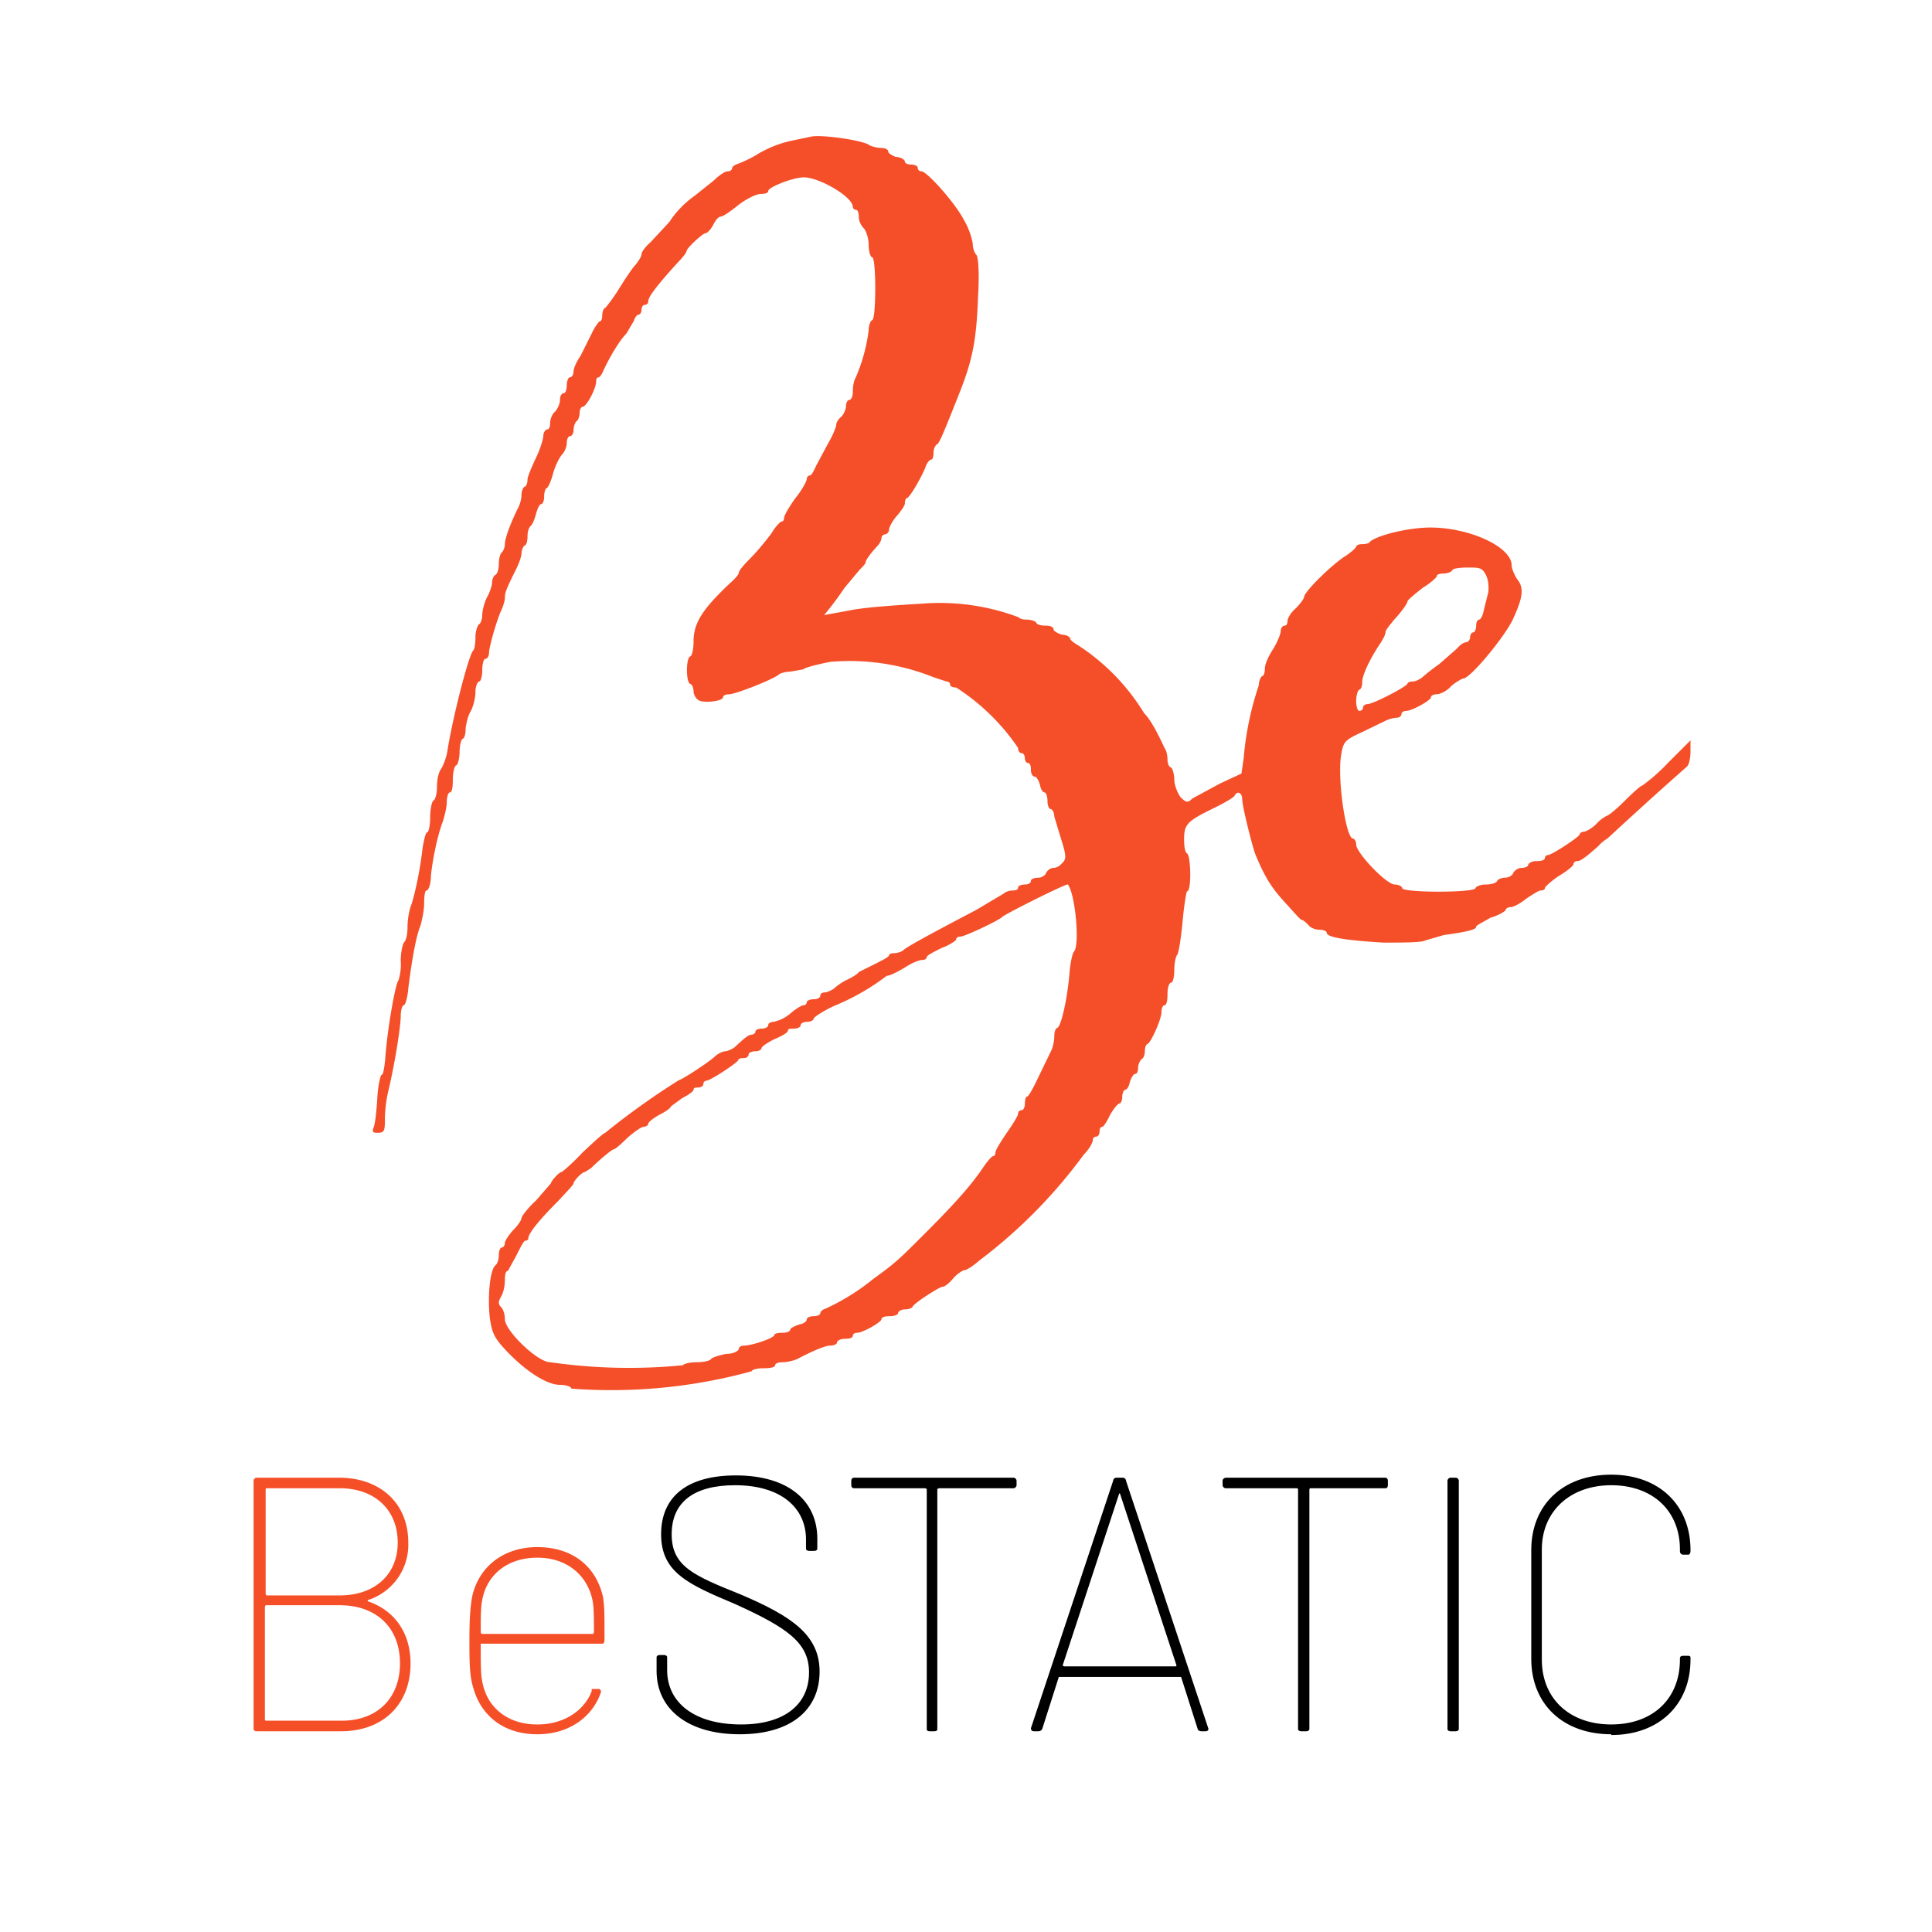<svg xmlns="http://www.w3.org/2000/svg" width="96" height="96" viewBox="0 0 256 256"><path d="M48.8 212a7.7 7.7 0 0 0 5.3-7.6c0-5.2-3.7-8.6-9.2-8.6H34c-.2 0-.4.2-.4.4v32.9c0 .2.2.3.4.3h11.2c5.5 0 9.2-3.5 9.2-9 0-4-2.1-7-5.6-8.2-.1 0-.1-.2 0-.2zm-13.6-14.8H45c4.7 0 7.7 2.9 7.7 7.2 0 4.2-3 7-7.7 7h-9.7l-.1-.2v-13.9l.1-.1zm10 30.8h-10l-.1-.1v-15l.1-.2H45c4.9 0 8 3 8 7.7 0 4.6-3 7.6-7.7 7.6zM71.2 228.5c-4 0-6.7-2.3-7.3-5.7-.2-.9-.2-2.5-.2-5h16.1c.2 0 .3-.2.3-.5 0-3.5 0-4.4-.2-5.7-.9-4-4-6.6-8.7-6.6-4.5 0-7.7 2.6-8.6 6.4-.3 1.5-.4 3.2-.4 6 0 2.6 0 4.6.5 6.2 1 3.7 4 6.2 8.5 6.2 4.2 0 7.3-2.3 8.4-5.5.1-.2 0-.4-.2-.5h-.5-.2-.3v.3c-1 2.6-3.7 4.4-7.2 4.4zm0-22.1c3.9 0 6.6 2.3 7.3 5.6.2.9.2 2.5.2 4.3l-.1.2H63.8l-.1-.2c0-1.9 0-3.4.2-4.3.6-3.3 3.3-5.6 7.3-5.6z" fill="#F54F28"/><path d="M98 229.8c7 0 10.6-3.4 10.6-8.3 0-4.8-3.6-7.3-10.4-10.2-6.2-2.5-9.2-3.7-9.2-8s3-6.5 8.4-6.5c6.1 0 9.4 3 9.4 7.2v1.2c0 .2.2.3.4.3h.7c.2 0 .4-.1.4-.3v-1.3c0-5-3.8-8.4-10.8-8.4-6.3 0-9.9 2.7-9.9 7.8 0 5 3.5 6.6 9.7 9.2 7.1 3.2 9.9 5.2 9.9 9.1 0 4.2-3.2 6.9-9 6.9-6.2 0-9.8-2.9-9.8-7.2v-1.7c0-.2-.2-.3-.4-.3h-.6c-.2 0-.4.1-.4.3v1.8c0 5.1 4.2 8.4 11 8.4zM134.3 195.8h-21.1c-.3 0-.4.2-.4.4v.6c0 .2.1.4.4.4h9.4l.2.1v31.8c0 .2.1.3.4.3h.6c.3 0 .4-.1.4-.3v-31.8l.2-.1h9.9c.2 0 .4-.2.4-.4v-.6c0-.2-.2-.4-.4-.4zM159.2 229.4h.6c.2 0 .4-.2.3-.4l-10.9-32.8c0-.2-.2-.4-.4-.4h-.9c-.2 0-.4.2-.4.4L136.6 229c0 .2.1.4.4.4h.6c.2 0 .4-.1.5-.3l2.2-6.9h16.2l2.2 6.9c0 .2.3.3.5.3zm-18.4-8.7l7.5-22.8h.1l7.5 22.8-.1.1H141l-.2-.1zM183.5 195.8h-21c-.3 0-.5.2-.5.4v.6c0 .2.2.4.4.4h9.5l.1.1v31.8c0 .2.2.3.4.3h.7c.2 0 .4-.1.4-.3v-31.8l.1-.1h10c.2 0 .3-.2.3-.4v-.6c0-.2-.1-.4-.4-.4zM192.2 229.4h.7c.2 0 .4-.1.4-.3v-32.9c0-.2-.2-.4-.4-.4h-.7c-.2 0-.4.2-.4.4v32.9c0 .2.2.3.4.3zM213.5 229.9c6.3 0 10.5-4 10.5-10v-.3c0-.1-.1-.2-.3-.2h-.7c-.2 0-.4.1-.4.3v.2c0 5.2-3.6 8.6-9.1 8.6s-9.2-3.4-9.2-8.6v-14.6c0-5 3.7-8.5 9.2-8.5 5.5 0 9.1 3.4 9.1 8.5v.3c0 .2.2.4.4.4h.7c.2 0 .3-.2.3-.5v-.1c0-6-4.2-10-10.5-10-6.4 0-10.6 4-10.6 10v14.4c0 6 4.2 10 10.6 10z"/><path d="M75.7 184c0-.3-.8-.5-1.5-.5-1.7 0-4.4-1.7-7-4.4-1.7-1.8-2-2.4-2.3-4.5-.3-2.7 0-6.2.7-6.9.3-.2.5-.8.5-1.4 0-.6.2-1 .4-1s.4-.3.4-.6.5-1 1-1.6c.7-.7 1.2-1.4 1.2-1.7 0-.2.8-1.3 1.9-2.3l2-2.3c0-.3 1.1-1.5 1.4-1.5.1 0 1.4-1.1 2.8-2.6 1.5-1.4 2.8-2.6 3-2.6a99 99 0 0 1 9.8-7c.3 0 3.7-2.2 4.6-3 .5-.5 1.2-.8 1.5-.8.3 0 .9-.3 1.2-.5 1.4-1.3 1.9-1.7 2.3-1.7.2 0 .5-.2.5-.4s.3-.4.8-.4.9-.2.9-.5c0-.2.3-.4.7-.4a5 5 0 0 0 2.1-1c.8-.7 1.6-1.2 1.9-1.2.2 0 .4-.2.4-.4s.4-.4 1-.4c.4 0 .8-.2.8-.5 0-.2.2-.4.6-.4.3 0 .9-.3 1.2-.5.3-.3 1.1-.9 1.8-1.2.8-.4 1.4-.8 1.5-1l2-1c1-.5 2-1 2-1.2 0-.2.3-.3.7-.3.4 0 1-.2 1.2-.4.4-.4 3.3-2 9.6-5.3l3.7-2.2c.2-.2.7-.4 1.1-.4.5 0 .8-.1.8-.4 0-.2.4-.4.9-.4s.8-.2.8-.5c0-.2.4-.4 1-.4.4 0 .9-.3 1-.6.2-.4.6-.7 1-.7.3 0 .8-.2 1.1-.6.6-.5.6-1 0-2.9l-1-3.3c0-.6-.3-1-.5-1s-.4-.5-.4-1c0-.7-.2-1.2-.4-1.2s-.5-.4-.6-1c-.2-.7-.5-1.1-.7-1.1-.3 0-.5-.4-.5-.9s-.1-.9-.4-.9c-.2 0-.4-.3-.4-.6 0-.4-.2-.7-.4-.7-.3 0-.5-.3-.5-.7a28.6 28.6 0 0 0-8.2-8c-.4 0-.8-.1-.8-.4 0-.2-.2-.4-.5-.4l-1.8-.6a29.8 29.8 0 0 0-13.6-2c-1.5.3-3.2.7-3.6 1l-1.7.3c-.6 0-1.2.2-1.4.3-.7.7-5.9 2.7-6.7 2.7-.5 0-.8.2-.8.4 0 .5-2.5.8-3.2.4-.4-.2-.7-.8-.7-1.2 0-.4-.2-1-.5-1-.5-.4-.5-3.2 0-3.6.3 0 .5-1 .5-2 0-2.4 1.1-4.2 4.8-7.7.7-.6 1.2-1.2 1.2-1.4 0-.3.7-1.1 1.6-2 .9-.9 2.1-2.4 2.7-3.2.6-1 1.2-1.6 1.4-1.6.2 0 .3-.3.3-.5 0-.3.7-1.5 1.5-2.6.9-1.1 1.5-2.3 1.5-2.5 0-.3.2-.5.4-.5s.5-.5.8-1.2l1.6-3c.6-1 1.1-2.2 1.1-2.5 0-.3.3-.8.7-1.1.3-.3.6-1 .6-1.4 0-.4.2-.8.4-.8.3 0 .5-.5.5-1 0-.7.1-1.5.4-2a23 23 0 0 0 1.7-6.2c0-.6.2-1.3.5-1.4.5-.4.5-8 0-8.3-.3 0-.5-.9-.5-1.7 0-.8-.3-1.7-.6-2.1-.4-.4-.7-1-.7-1.5s-.1-1-.4-1c-.2 0-.4-.2-.4-.4 0-1.3-4.4-3.9-6.5-3.9-1.4 0-4.7 1.3-4.7 1.8 0 .3-.5.4-1 .4-.6 0-2 .7-3 1.5s-2 1.5-2.3 1.5c-.3 0-.7.5-1 1.1-.3.6-.8 1.1-1 1.1-.4 0-2.5 2-2.5 2.3 0 .2-.5.9-1.3 1.7-2.9 3.2-3.8 4.5-3.8 5 0 .3-.2.5-.5.5-.2 0-.4.3-.4.7 0 .3-.2.6-.4.6s-.5.4-.6.8l-1 1.7c-.8.8-2 2.7-3 4.8-.2.5-.5 1-.7 1-.2 0-.3.2-.3.5 0 1-1.3 3.4-1.8 3.4-.2 0-.4.4-.4.8 0 .5-.2 1-.4 1.1-.2.2-.4.7-.4 1.2 0 .4-.2.8-.5.8-.2 0-.4.4-.4.9s-.3 1.2-.6 1.5c-.3.3-.9 1.4-1.2 2.5-.3 1.1-.7 2-.9 2-.1 0-.3.5-.3 1.1 0 .6-.2 1-.4 1s-.5.6-.7 1.4c-.2.7-.5 1.4-.7 1.5-.2.2-.4.7-.4 1.3 0 .6-.1 1.2-.4 1.3-.2.1-.4.7-.4 1 0 .5-.4 1.5-.8 2.3-1.3 2.6-1.4 3-1.4 3.6 0 .4-.2 1-.4 1.5-.6 1.2-1.7 5-1.7 5.8 0 .4-.2.8-.5.8-.2 0-.4.7-.4 1.5s-.2 1.5-.4 1.5-.5.6-.5 1.4c0 .8-.3 1.9-.6 2.5-.4.6-.6 1.6-.7 2.3 0 .6-.1 1.3-.4 1.4-.2.1-.4.9-.4 1.7 0 .8-.2 1.6-.4 1.8-.3 0-.5 1-.5 2 0 .9-.1 1.6-.4 1.6-.2 0-.4.6-.4 1.3 0 .7-.3 1.8-.5 2.5-.6 1.5-1.3 4.5-1.6 7.2 0 1.1-.3 2-.6 2-.2 0-.3.8-.3 1.7 0 1-.3 2.3-.5 3-.6 1.4-1.2 5-1.6 8.3-.1 1.2-.4 2.2-.6 2.2-.2 0-.4.7-.4 1.4 0 1.3-.7 6-1.7 10.2a17 17 0 0 0-.4 3.6c0 1.5-.1 1.7-1 1.7-.6 0-.7-.1-.5-.7.2-.4.4-2.2.5-4 .1-1.6.4-3 .6-3 .2 0 .4-1.3.5-2.8.3-3.6 1.3-9.3 1.7-9.7a7 7 0 0 0 .3-2.6c0-1.2.3-2.4.5-2.5.2-.2.4-1 .4-2 0-.9.2-2.2.5-2.9.5-1.5 1.2-4.8 1.5-7.6.2-1.1.4-2 .6-2 .2 0 .4-1 .4-2s.2-2 .4-2.2c.3-.1.5-1 .5-1.8 0-1 .2-2 .6-2.5.3-.5.7-1.6.8-2.4.7-4.4 2.8-12.6 3.4-13.2.2-.2.3-1 .3-1.8s.3-1.6.5-1.7c.2-.1.4-.7.4-1.2 0-.6.3-1.7.6-2.3.4-.7.7-1.6.7-2 0-.4.2-.9.4-1 .3-.1.5-.8.5-1.5s.2-1.4.4-1.5c.2-.2.4-.7.4-1.1 0-.8.8-2.9 1.8-4.9.2-.4.4-1.1.4-1.6s.2-1 .4-1.1c.3-.1.4-.6.4-1 0-.3.5-1.5 1.1-2.8.6-1.2 1-2.6 1-3 0-.4.3-.8.5-.8.3 0 .4-.4.4-.9s.3-1.2.7-1.5c.3-.4.6-1 .6-1.5s.2-.9.5-.9c.2 0 .4-.4.4-1s.2-1.1.4-1.1c.3 0 .5-.4.5-.8s.4-1.3.9-2l1.5-3c.4-.9 1-1.6 1-1.6.3 0 .4-.4.4-.8 0-.5.2-1 .4-1 .1-.1 1-1.2 1.8-2.5s1.8-2.8 2.2-3.2c.4-.5.8-1.1.8-1.4 0-.3.5-1 1.2-1.6l2.5-2.7a13 13 0 0 1 3.4-3.5l2.5-2c.7-.7 1.5-1.2 1.8-1.2.4 0 .6-.2.6-.4s.4-.5.8-.6a16 16 0 0 0 2.3-1.1 15 15 0 0 1 5-2l2.4-.5c1.3-.3 7.1.5 7.8 1.2.3.1.9.3 1.4.3.6 0 1 .2 1 .5 0 .2.5.5 1 .7.7 0 1.2.4 1.2.6 0 .2.3.4.8.4s.9.2.9.4c0 .3.2.5.5.5.7 0 4.4 4.1 5.6 6.4a9.8 9.8 0 0 1 1.2 3.2c0 .6.2 1.2.5 1.5.2.3.4 2.2.2 5.4-.2 5.7-.7 8.4-2.4 12.7-2.3 5.8-2.8 7-3.1 7-.2.2-.4.6-.4 1 0 .5-.1 1-.3 1-.2 0-.6.4-.8 1.1-.7 1.6-2 3.8-2.4 4-.2 0-.3.4-.3.7 0 .3-.5 1-1.1 1.7-.6.7-1 1.5-1 1.8 0 .3-.3.6-.5.6s-.5.2-.5.5c0 .2-.2.7-.5 1-1.2 1.3-1.6 2-1.6 2.2 0 .2-.4.6-.8 1l-2 2.4a42.2 42.2 0 0 1-2.7 3.6l3.3-.6c1.8-.4 6-.7 9.5-.9a29.7 29.7 0 0 1 13 1.8c0 .1.4.3 1 .3s1.2.2 1.3.4c.1.3.7.4 1.3.4.6 0 1 .2 1 .5 0 .2.5.5 1.1.7.6 0 1.1.3 1.1.5s.5.6 1.2 1a28.2 28.2 0 0 1 8.6 8.9c.7.7 1.5 2 2.7 4.6.3.4.4 1.1.4 1.6 0 .4.2 1 .5 1 .2.2.4 1 .4 1.6 0 .7.4 1.7.8 2.3.8.8 1 .8 1.6.2l3.7-2 2.8-1.3.3-2.1a40.7 40.7 0 0 1 2-9.6c0-.5.2-1 .4-1.2.3 0 .4-.6.4-1 0-.6.5-1.7 1.1-2.6.6-1 1-2 1-2.4 0-.4.3-.7.5-.7.3 0 .4-.3.4-.6 0-.4.5-1.2 1.1-1.7.6-.6 1.1-1.3 1.1-1.5 0-.7 3.9-4.5 5.6-5.5.7-.5 1.3-1 1.3-1.2 0-.1.3-.3.8-.3.4 0 1-.1 1-.3 1-.9 5.2-1.9 8-1.9 5.3 0 10.8 2.6 10.8 5 0 .5.4 1.3.7 1.8 1 1.2.8 2.5-.6 5.5-1.2 2.4-5.6 7.7-6.5 7.7-.1 0-.9.4-1.6 1-.6.7-1.5 1.1-2 1.1-.4 0-.7.2-.7.4 0 .4-2.5 1.8-3.3 1.8-.3 0-.6.2-.6.4 0 .3-.3.5-.6.5a4 4 0 0 0-1.5.4l-3.1 1.5c-2.4 1.1-2.5 1.3-2.8 3.1-.5 3.2.6 10.6 1.5 11 .3 0 .5.4.5.8 0 1.1 4 5.3 5.1 5.3.4 0 1 .2 1 .5.2.6 9.5.6 9.7 0 .1-.3.8-.5 1.4-.5.7 0 1.4-.2 1.5-.5.1-.2.6-.4 1-.4.5 0 1-.3 1.1-.6.2-.4.7-.7 1.1-.7.5 0 .9-.2.9-.4s.5-.5 1-.5c.7 0 1.2-.1 1.2-.4 0-.2.2-.4.4-.4.5 0 4-2.3 4.2-2.7 0-.2.3-.4.6-.4.2 0 1-.4 1.6-1a5 5 0 0 1 1.4-1.1c.2 0 1.3-.9 2.4-2 1-1 2.1-2 2.3-2a24 24 0 0 0 3.4-3l3-3v1.5c0 .8-.2 1.8-.5 2a626.2 626.2 0 0 0-10.5 9.5s-.7.4-1.2 1c-1.8 1.6-2.4 2-2.8 2-.3 0-.5.2-.5.4s-.8.9-2 1.6c-1 .7-1.8 1.4-1.8 1.6 0 .2-.3.3-.6.3-.2 0-1 .5-1.9 1.1-.7.6-1.7 1.1-2 1.1-.4 0-.7.2-.7.4 0 .1-.9.7-2 1-1 .6-1.9 1-1.9 1.2 0 .4-1.4.7-4.3 1.1l-2.4.7c-.5.3-2.9.3-5.6.3-5-.3-7.5-.7-7.5-1.3 0-.2-.4-.4-.9-.4s-1.2-.2-1.5-.6c-.3-.3-.7-.7-.9-.7-.2 0-1.2-1.2-2.4-2.5-1.8-2-2.6-3.4-3.8-6.3-.5-1.5-1.7-6.3-1.7-7.2 0-.8-.6-1.2-1-.5 0 .2-1.2.9-2.6 1.6-3.7 1.8-4.1 2.2-4.1 4.2 0 .9.1 1.7.4 1.9.5.3.6 5 0 5-.1 0-.4 1.8-.6 4-.2 2.1-.5 4.1-.7 4.4-.2.2-.4 1.1-.4 2 0 1-.2 1.7-.4 1.7-.3 0-.5.7-.5 1.5s-.1 1.5-.4 1.5c-.2 0-.4.4-.4.9 0 1-1.4 4-1.8 4.2-.3.1-.4.6-.4 1s-.2 1-.4 1c-.2.2-.5.7-.5 1.2 0 .4-.1.8-.4.8-.2 0-.5.5-.7 1.1-.1.6-.4 1-.6 1-.2 0-.4.5-.4 1 0 .4-.2.8-.3.8-.3 0-.8.7-1.3 1.5-.4.9-.9 1.6-1 1.6-.3 0-.4.3-.4.6 0 .4-.2.7-.4.7-.3 0-.5.2-.5.5s-.5 1.2-1.2 1.9a67.5 67.5 0 0 1-13.8 14c-.8.7-1.7 1.3-2 1.3-.2 0-1 .5-1.5 1.1-.5.6-1.1 1.1-1.4 1.1-.4 0-4 2.3-4 2.7-.2.2-.6.3-1 .3-.5 0-.9.3-.9.5s-.5.4-1 .4c-.7 0-1.2.1-1.2.4 0 .4-2.5 1.8-3.2 1.8-.4 0-.6.2-.6.4 0 .3-.5.4-1.1.4-.6 0-1 .3-1 .5s-.4.4-.9.4c-.7 0-2.5.8-4.4 1.8-.5.2-1.3.4-1.9.4-.6 0-1 .2-1 .4 0 .3-.7.4-1.6.4-.8 0-1.5.2-1.5.4a70.3 70.3 0 0 1-23.9 2.3zm14.7-3c.1-.3 1-.5 2-.5.8 0 1.7-.2 1.8-.4.1-.2 1-.5 2-.7 1 0 1.7-.4 1.7-.7 0-.2.3-.4.7-.4 1 0 4-1 4-1.4 0-.2.5-.3 1.1-.3.6 0 1-.2 1-.4s.6-.5 1.2-.7c.6-.1 1-.4 1-.7 0-.2.4-.4 1-.4.4 0 .8-.2.8-.4s.3-.5.7-.6a29.9 29.9 0 0 0 6.4-4c2.9-2.1 3.2-2.4 6.8-6 4.1-4.1 6.1-6.4 7.6-8.6.6-.9 1.2-1.6 1.4-1.6.2 0 .3-.3.3-.5 0-.3.7-1.4 1.5-2.6.8-1.1 1.5-2.3 1.5-2.5 0-.3.2-.5.5-.5.2 0 .4-.4.4-.8 0-.5.1-1 .3-1 .2 0 .9-1.3 1.6-2.8l1.6-3.3c.2-.4.4-1.3.4-1.8 0-.6.1-1.1.4-1.2.5-.2 1.3-3.7 1.6-7.1.1-1.4.4-2.8.6-3 .8-.8.2-7.6-.8-8.9-.1-.2-8.3 3.9-8.7 4.3-.5.5-5 2.6-5.5 2.6-.3 0-.6.1-.6.4 0 .1-.8.7-1.9 1.1-1 .5-2 1-2 1.2 0 .2-.2.4-.6.4-.4 0-1.4.4-2.3 1-1 .6-2 1.1-2.4 1.1a30.5 30.5 0 0 1-7 4c-1.5.7-2.7 1.5-2.7 1.7 0 .2-.4.4-.9.4-.4 0-.8.2-.8.4 0 .3-.4.5-.9.5s-.8 0-.8.3c0 .2-.8.7-1.8 1.1-1 .5-1.7 1-1.7 1.2 0 .2-.4.4-.8.4-.5 0-.9.2-.9.4 0 .3-.3.5-.6.5s-.7 0-.8.3c-.2.4-3.7 2.7-4.2 2.7-.2 0-.4.2-.4.4 0 .3-.3.5-.7.5-.3 0-.6 0-.6.3 0 .2-.7.7-1.5 1.1l-1.5 1.1c0 .2-.7.7-1.5 1.1-.9.5-1.5 1-1.5 1.2 0 .2-.3.4-.6.4s-1.3.7-2.2 1.5c-.8.8-1.6 1.5-1.8 1.5-.2 0-1.9 1.4-3 2.5l-.8.5c-.4 0-1.5 1.2-1.5 1.5 0 .2-1 1.2-2 2.3-2.8 2.8-4 4.4-4 5 0 .2-.2.3-.4.3s-.7 1-1.2 2l-1.1 2c-.3 0-.4.5-.4 1.2 0 .8-.2 1.7-.5 2.2-.4.7-.4 1 0 1.4.3.3.5 1 .5 1.6 0 1.5 4.3 5.7 6 5.7a73.2 73.2 0 0 0 17.6.4zm90.2-87.2c0-.3.3-.5.6-.5.7 0 5-2.2 5.3-2.7 0-.2.4-.3.7-.3.4 0 .9-.3 1.2-.5a28 28 0 0 1 2.3-1.8l2.4-2.1c.4-.5.9-.8 1.2-.8.2 0 .5-.3.5-.7 0-.3.2-.6.4-.6s.4-.4.4-.9.2-.8.4-.8.5-.6.6-1.2l.6-2.4c.1-.8 0-1.7-.3-2.3-.5-1-.9-1-2.4-1-1 0-2 .1-2.1.4-.1.2-.7.4-1.1.4-.5 0-.9.1-.9.3 0 .2-.9 1-1.9 1.6-1 .8-2 1.6-2 1.8 0 .2-.6 1.1-1.4 2-.8.9-1.5 1.8-1.5 2 0 .4-.4 1.1-.8 1.7-1.2 1.8-2.3 4-2.3 5 0 .4-.1.9-.4 1-.2.1-.4.8-.4 1.5s.2 1.3.4 1.3c.3 0 .5-.2.5-.4z" fill="#F54F29"/></svg>